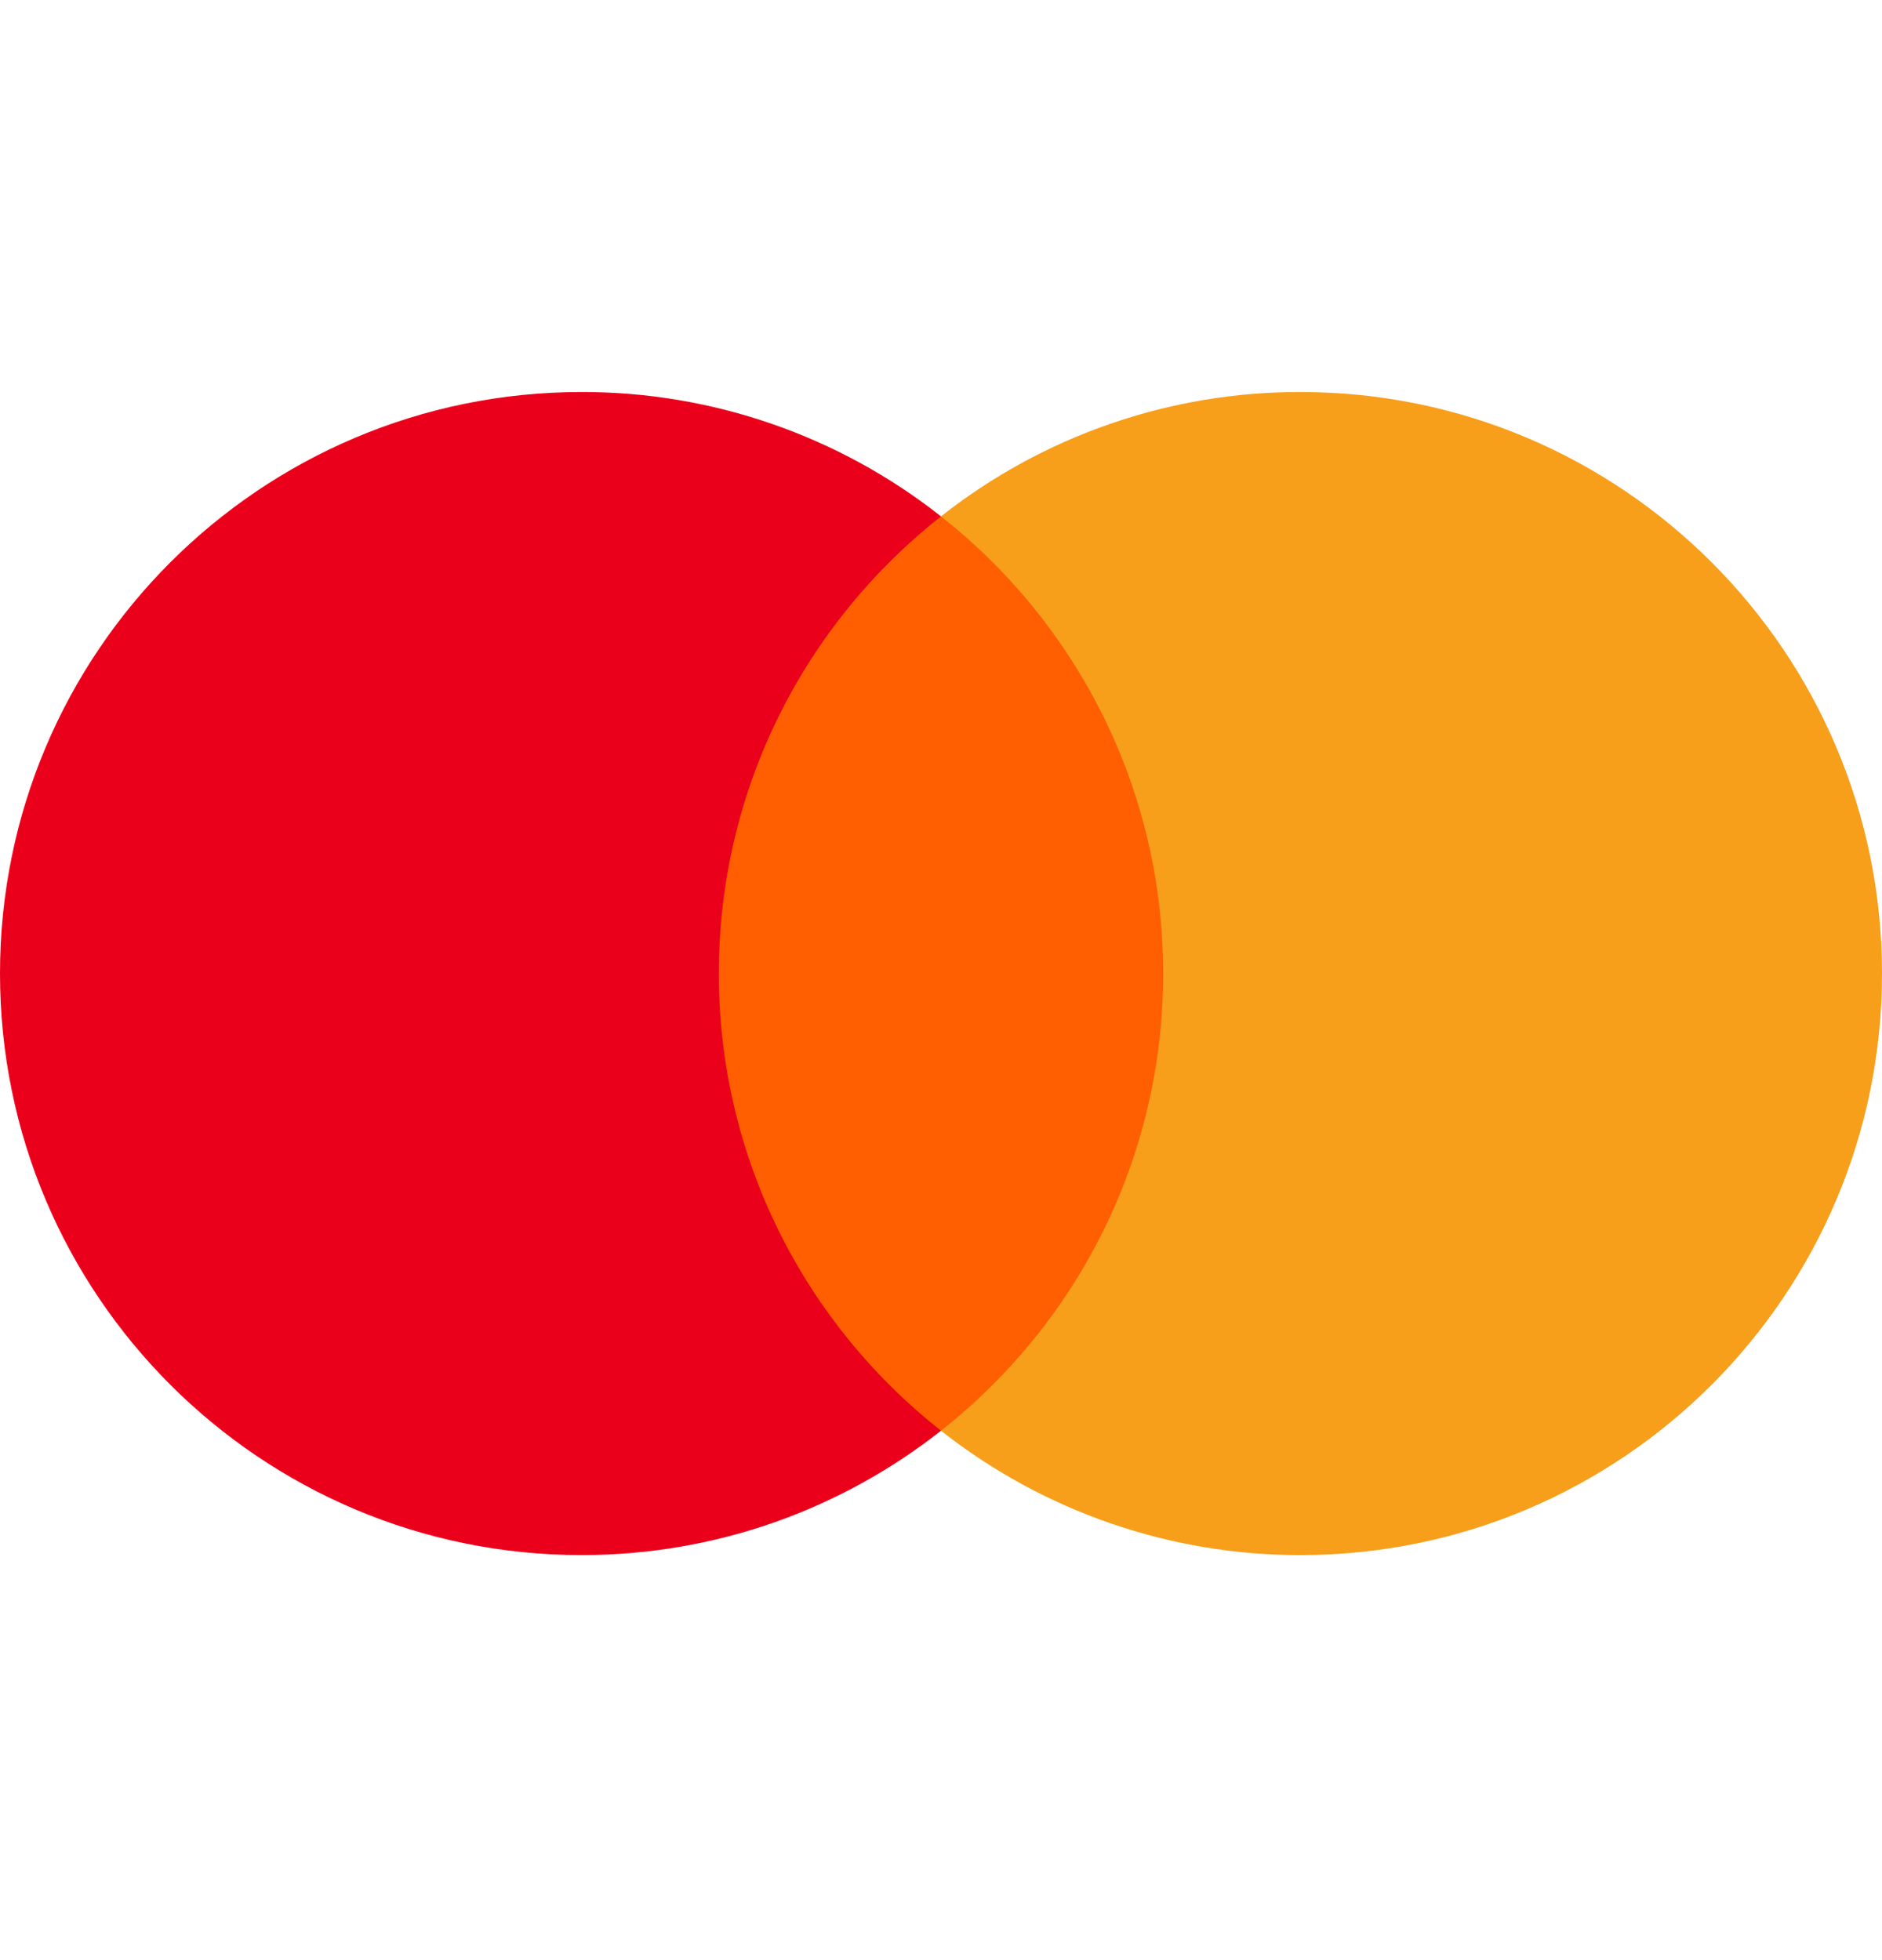 <svg width="24" height="25" viewBox="0 0 24 25" fill="none" xmlns="http://www.w3.org/2000/svg">
<path fill-rule="evenodd" clip-rule="evenodd" d="M8.755 18.248H15.245V6.586H8.755V18.248Z" fill="#FF5F00"/>
<path fill-rule="evenodd" clip-rule="evenodd" d="M9.167 12.417C9.167 10.051 10.275 7.944 12 6.586C10.694 5.556 9.079 4.997 7.416 5C3.32 5 0 8.321 0 12.417C0 16.513 3.32 19.834 7.416 19.834C9.147 19.834 10.738 19.241 12 18.248C10.275 16.89 9.167 14.783 9.167 12.417Z" fill="#EB001B"/>
<path fill-rule="evenodd" clip-rule="evenodd" d="M24 12.417C24 16.513 20.68 19.834 16.584 19.834C14.921 19.836 13.306 19.277 12 18.248C13.725 16.89 14.833 14.783 14.833 12.417C14.833 10.051 13.725 7.944 12 6.586C13.306 5.556 14.921 4.997 16.584 5C20.68 5 24 8.321 24 12.417Z" fill="#F79E1B"/>
</svg>
